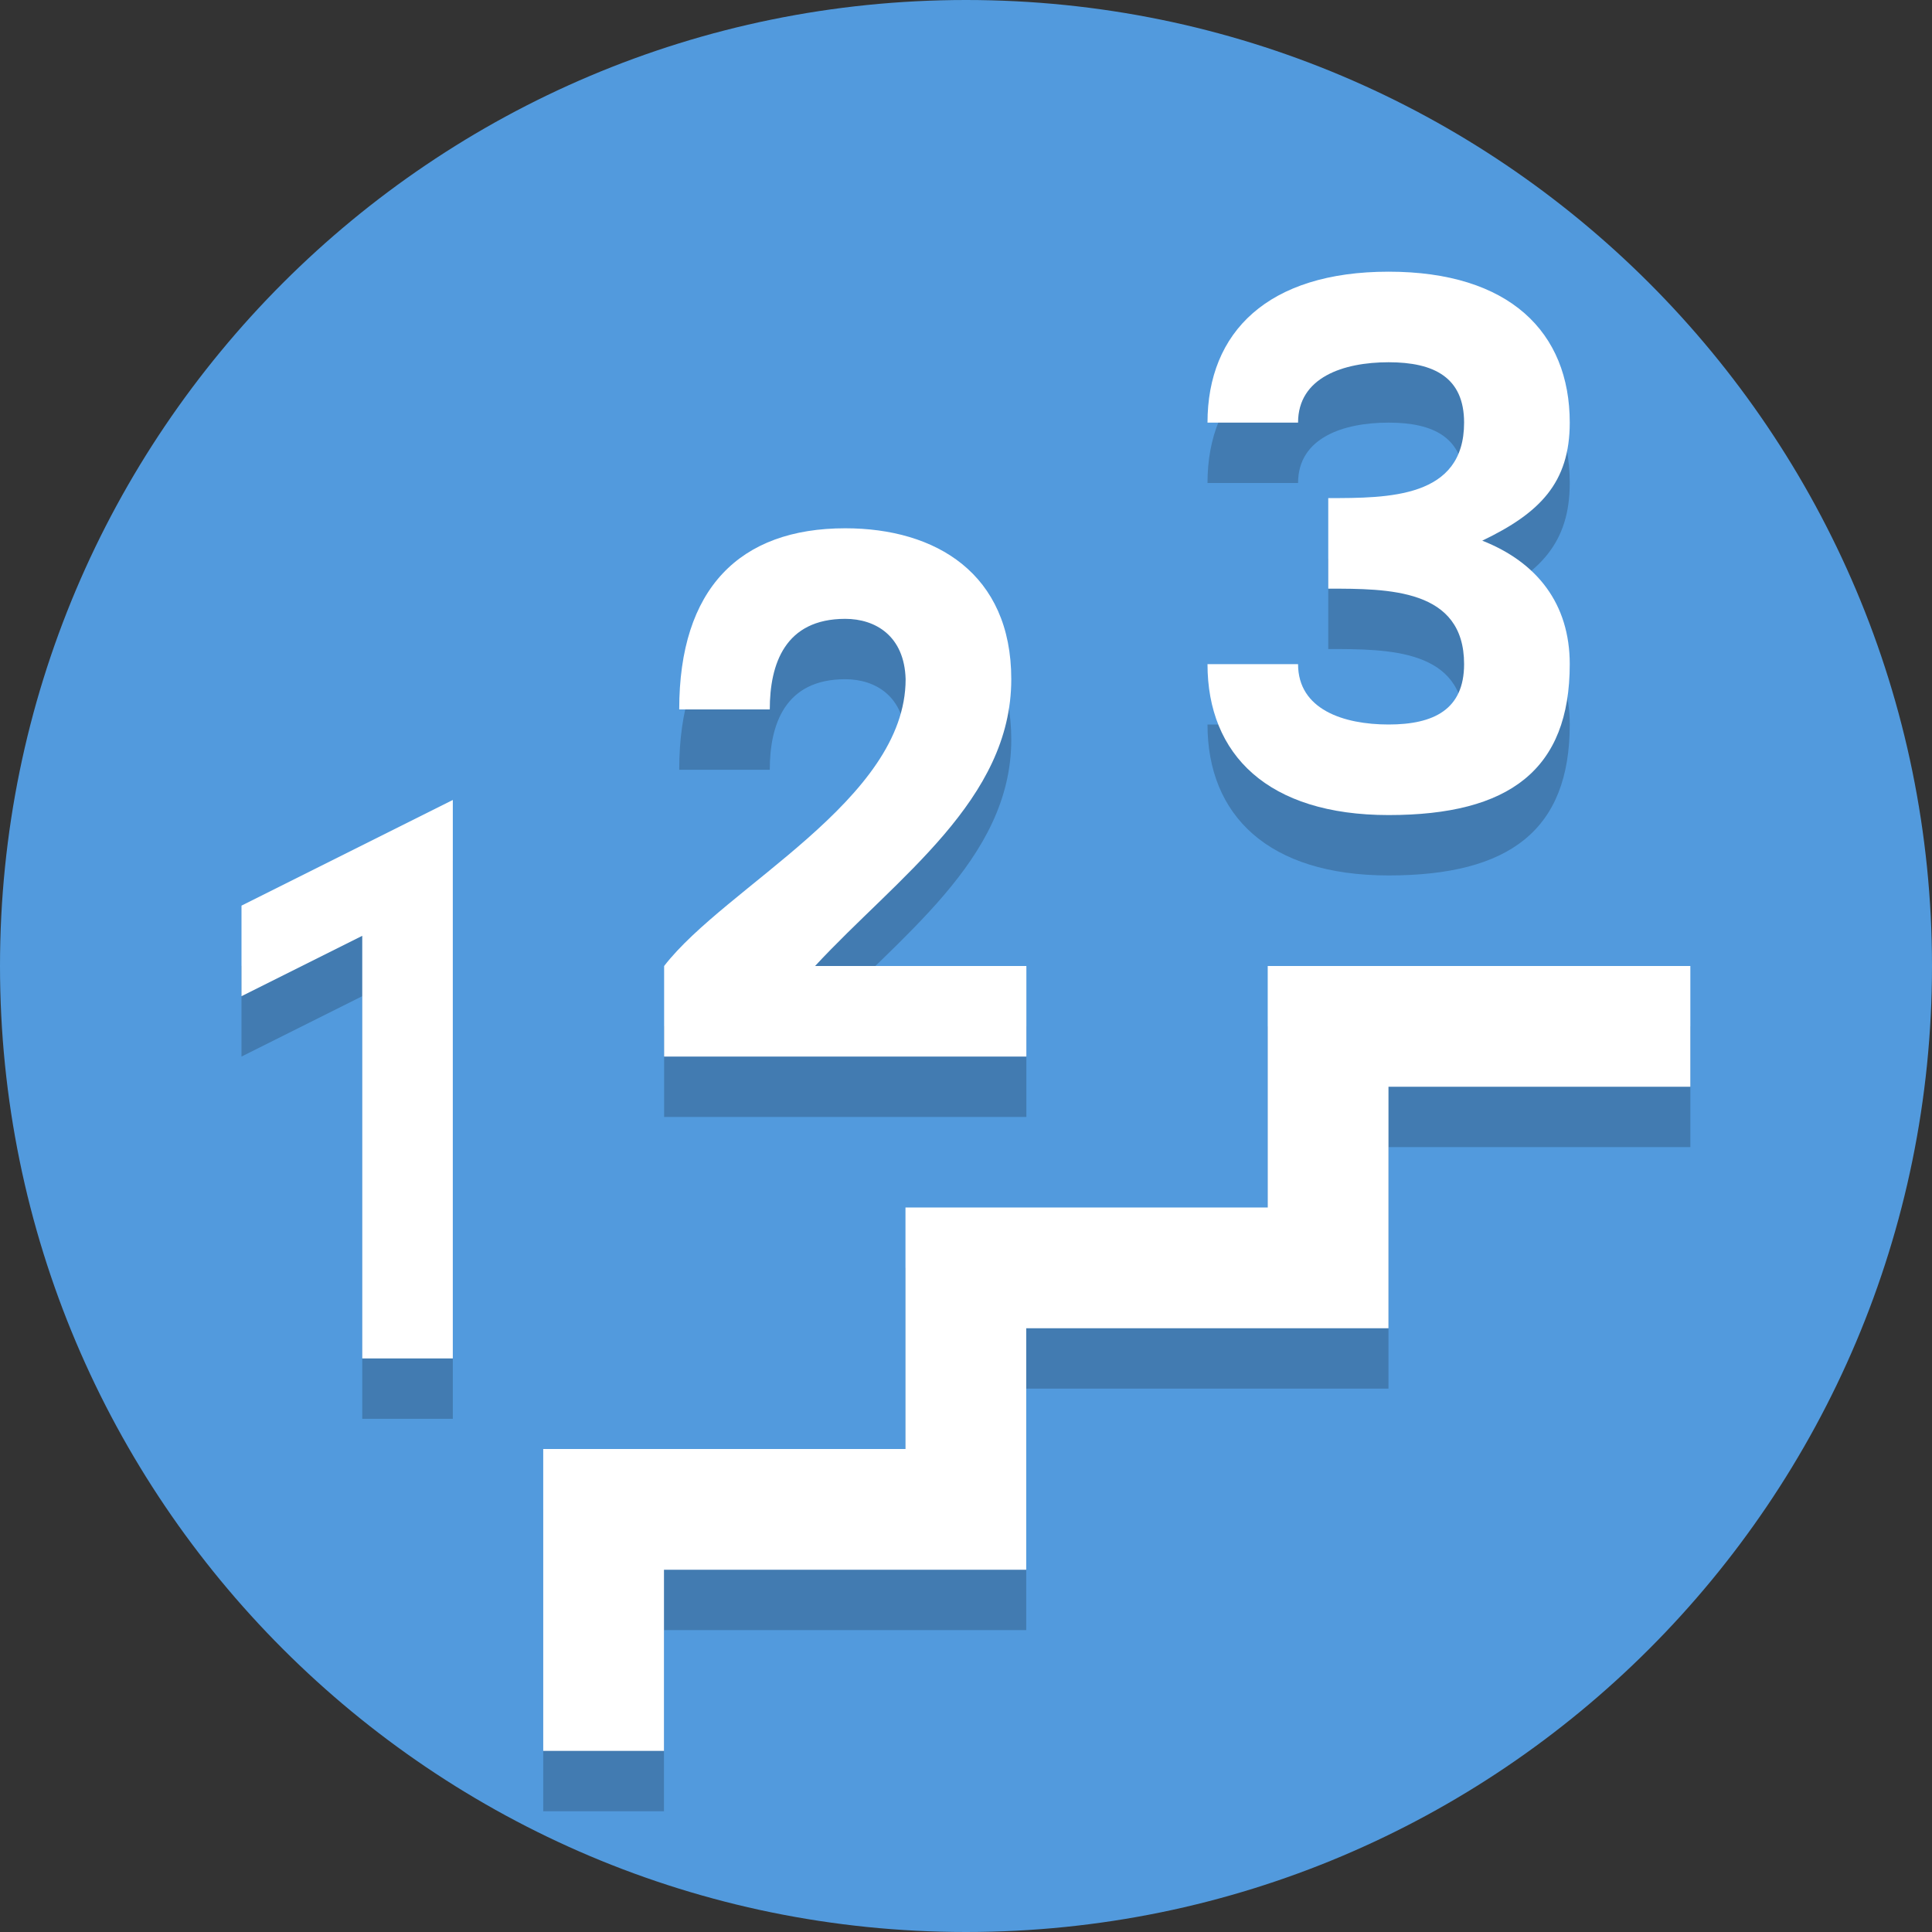 <?xml version="1.0" encoding="UTF-8"?>
<svg version="1.1" viewBox="0 0 128 128" xmlns="http://www.w3.org/2000/svg">
 <rect x="0" y="0" width="128" height="128" fill="#333333" stroke="none"/>
 <path d="m128 64c0 35.346-28.654 64-64 64s-64-28.654-64-64 28.654-64 64-64 64 28.654 64 64" fill="#529add" stroke-width=".2"/>
 <path d="m88 37c4 0 9 0 9-5 0-3-2-4-5-4s-6 1-6 4h-6c0-6 4-10 12-10s12 4 12 10c0 4-2 6-5.797 7.82 3.627 1.428 5.797 4.18 5.797 8.18 0 7-4 10-12 10s-12-4-12-10h6c0 3 3 4 6 4s5-1 5-4c0-5-5-5-9-5z" fill-opacity=".2"/>
 <path d="m30 94h-6v-28l-8 4v-6l14-7z" fill-opacity=".2"/>
 <path d="m68 74h-24v-6c4.097-5.296 16-11 16-19-0.08-2.872-2-4-4-4-4 0-5 3-5 6h-6c0-8 4-12 11-12 6 0 11 3 11 10 0 8-7.523 13.094-13 19h14z" fill-opacity=".2"/>
 <path d="m39.99 120v-16h24v-16h24v-16h24" fill="none" stroke="#000" stroke-opacity=".2" stroke-width="8"/>
 <path d="m88 33c4 0 9 0 9-5 0-3-2-4-5-4s-6 1-6 4h-6c0-6 4-10 12-10s12 4 12 10c0 4-2 6-5.797 7.82 3.627 1.428 5.797 4.18 5.797 8.18 0 7-4 10-12 10s-12-4-12-10h6c0 3 3 4 6 4s5-1 5-4c0-5-5-5-9-5z" fill="#fff"/>
 <path d="m30 90h-6v-28l-8 4v-6l14-7z" fill="#fff"/>
 <path d="m68 70h-24v-6c4.097-5.296 16-11 16-19-0.08-2.872-2-4-4-4-4 0-5 3-5 6h-6c0-8 4-12 11-12 6 0 11 3 11 10 0 8-7.523 13.094-13 19h14z" fill="#fff"/>
 <path d="m39.99 116v-16h24v-16h24v-16h24" fill="none" stroke="#fff" stroke-width="8"/>
</svg>
